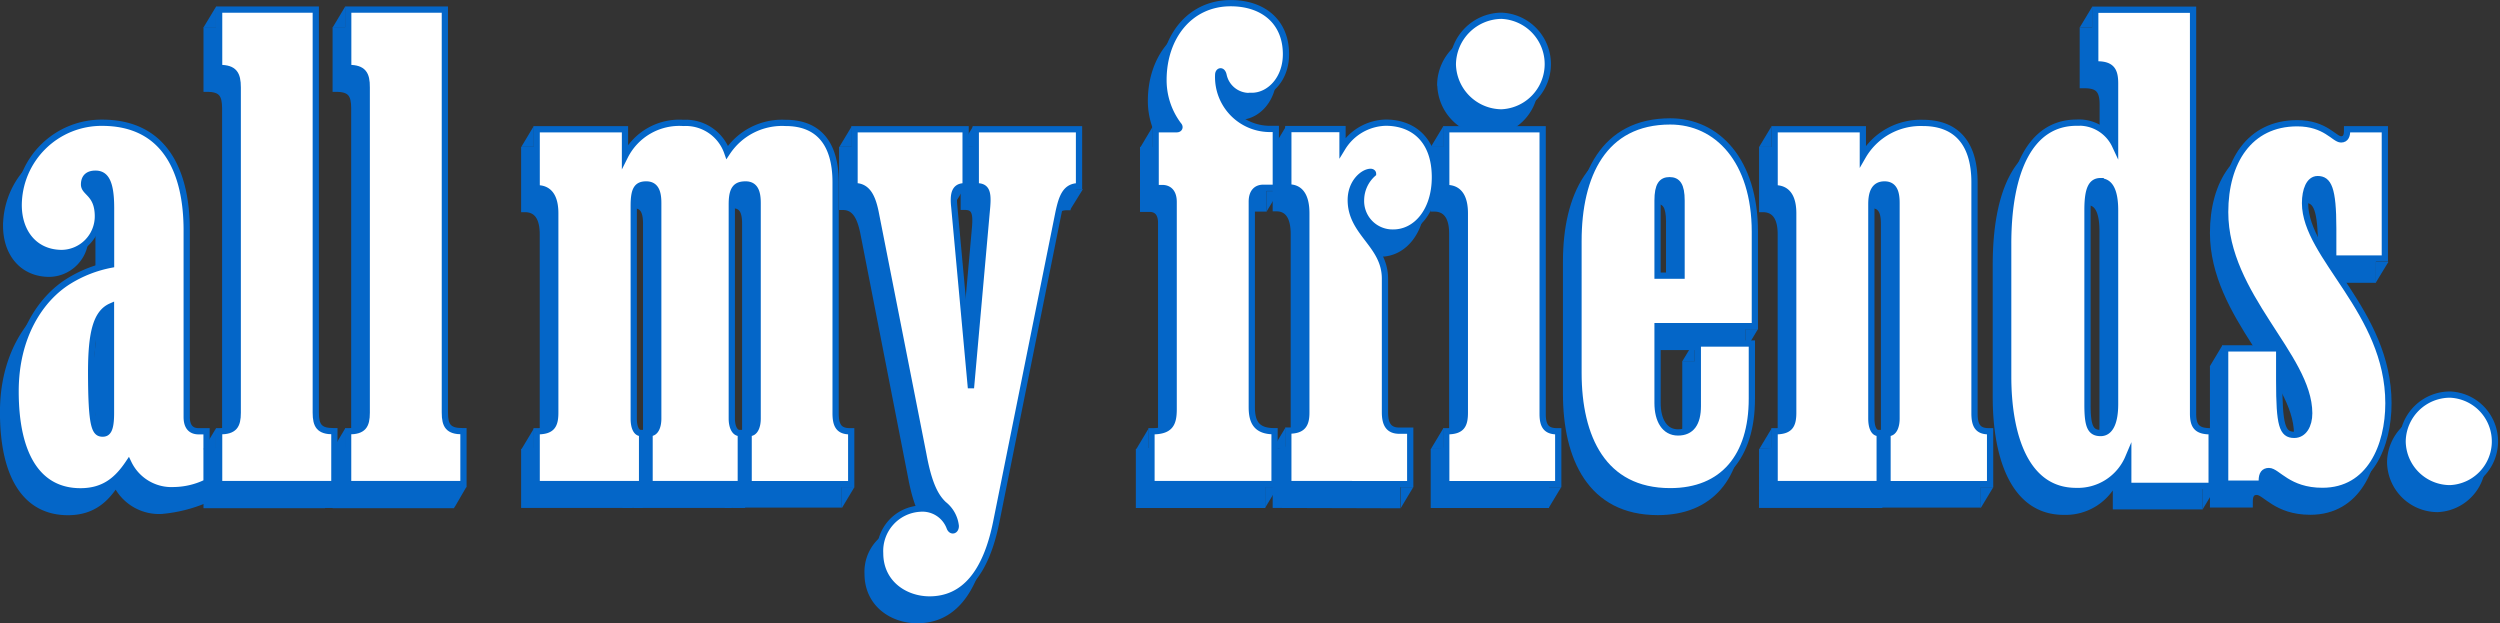<svg xmlns="http://www.w3.org/2000/svg" viewBox="0 0 299.81 74.74"><rect x="0" y="0" width="299.81" height="74.74" fill="#333333" stroke="none"/><defs><style>.cls-1,.cls-3{fill:#0466c8;}.cls-1,.cls-2{stroke:#0466c8;stroke-miterlimit:10;stroke-width:0.75px;}.cls-2{fill:#fff;}</style></defs><title>amf-blue-outline_1</title><g id="Layer_2" data-name="Layer 2"><g id="Layer_1-2" data-name="Layer 1"><path class="cls-1" d="M22.34,54.21l2.43-.44v6.12a17.44,17.44,0,0,1-5.38,1.37A5.71,5.71,0,0,1,13.91,58C12.62,60,11,61.41,8.15,61.41c-5,0-7.78-4.18-7.78-12,0-6.62,3-11.09,6.34-13.18a14.9,14.9,0,0,1,5.11-2V27.42c0-3.24-.72-4.1-1.87-4.1-.72,0-1.37.29-1.37,1.3s1.66,1.08,1.66,3.82a4.4,4.4,0,0,1-4.32,4.39c-3.17,0-5.18-2.38-5.18-5.76a9.94,9.94,0,0,1,10-9.86c7.56,0,10.15,5.9,10.15,12.89V52.48C20.9,53.77,21.47,54.21,22.34,54.21Zm-11.52.29c.58,0,1-.36,1-2.45V39.23C10,40,9.45,42.47,9.45,47.15,9.45,53.7,9.88,54.49,10.82,54.49Z"/><path class="cls-1" d="M24.85,10.64h-.07v-7H36.38V52c0,1.58.43,2.23,2.09,2.23h.14v6.34H24.78V54.21h.07c1.73,0,2.16-.65,2.16-2.23v-39C27,11.36,26.58,10.64,24.85,10.64Z"/><path class="cls-1" d="M40.33,10.64h-.07v-7H51.85V52c0,1.58.43,2.23,2.09,2.23h.14v6.34H40.26V54.21h.07c1.73,0,2.16-.65,2.16-2.23v-39C42.49,11.36,42.06,10.64,40.33,10.64Z"/><path class="cls-1" d="M62.87,54.21h.07c1.73,0,2.16-.65,2.16-2.23V28.07c0-1.51-.43-3-2.16-3h-.07V18H73.45v3.24a7.29,7.29,0,0,1,7-4,5.27,5.27,0,0,1,5.26,3.53,7.89,7.89,0,0,1,7-3.53c3.74,0,6,2.23,6,7.13V52c0,1.51.43,2.16,1.73,2.16h.14v6.34H88.29V54.42h.14c.58,0,.94-.72.94-1.73V26.84c0-1.3-.29-2.23-1.44-2.23s-1.66.5-1.66,2.38V52.69c0,1,.36,1.73.94,1.73h.14v6.12H76.41V54.42h.14c.58,0,.94-.72.94-1.73V26.84c0-1.3-.29-2.23-1.44-2.23s-1.58.65-1.58,2.59V52.69c0,1,.29,1.73.86,1.73h.14v6.12H62.87Z"/><path class="cls-1" d="M104.05,68.82a5.08,5.08,0,0,1,4.75-5.33,3.48,3.48,0,0,1,3.6,2.3c.22.5.72.36.72-.22A3.83,3.83,0,0,0,111.68,63c-1-.94-1.8-2.45-2.45-6l-5.69-29.09c-.36-1.73-.94-3.1-2.45-3.1H101V18h13.32v6.84h-.14c-1.22,0-1.37,1-1.22,2.45L115,49l1.94-21.75c.14-1.73-.07-2.45-1.22-2.45h-.14V18H128v6.84h-.07c-1.58,0-2,1.37-2.38,3.1L118,65.15c-1.22,6-3.82,9.22-8,9.22C107,74.37,104.05,72.42,104.05,68.82Z"/><path class="cls-1" d="M152.72,9c0,3-2,5-4.1,5a3.14,3.14,0,0,1-3.38-2.45c-.14-.72-.65-.58-.65-.07A6.22,6.22,0,0,0,151,18h.5V25H150c-.86,0-1.37.58-1.37,1.66V51.33c0,1.8.58,2.88,2.66,2.88h.07v6.34H136.59V54.21h.07c2.16,0,2.59-.86,2.59-2.66V26.7c0-1.08-.5-1.66-1.37-1.66h-.79V18h2.52c.36,0,.43-.29.22-.5a8.94,8.94,0,0,1-1.8-5.4c0-5.18,3.17-9.22,8.06-9.22C150,2.87,152.72,5.1,152.72,9Z"/><path class="cls-1" d="M153,60.54V54.13h.07c1.66,0,2.09-.72,2.09-2.16V28.07c0-1.58-.43-3.1-2.09-3.1H153V18h6.48v2.23a6.27,6.27,0,0,1,5.18-3c3.24,0,5.9,2,5.9,6.55,0,4-2.23,6.63-5,6.63a3.78,3.78,0,0,1-3.89-3.89,4.29,4.29,0,0,1,1.44-3.17c0-.14-.14-.22-.29-.22-.86,0-2.38,1.22-2.38,3.38,0,4,4.1,5.33,4.1,9.43v16c0,1.44.43,2.23,1.73,2.23h1.3v6.41Z"/><path class="cls-1" d="M172,25h-.07V18h11.59V52.12c0,1.44.43,2.09,1.73,2.09h.14v6.34H171.95V54.21H172c1.73,0,2.16-.65,2.16-2.23V28.07C174.18,26.56,173.75,25,172,25Zm.72-14.83a5.9,5.9,0,0,1,5.83-5.83,5.8,5.8,0,0,1,0,11.59A5.89,5.89,0,0,1,172.74,10.21Z"/><path class="cls-1" d="M208.6,43.69v6.62c0,6.91-3.46,11.09-9.79,11.09-8.06,0-11-6.48-11-14.19V31.38c0-7.85,3-14.33,11-14.33,5.62,0,10.15,4.68,10.15,13.25V41.61H197.29v9.22c0,2.09.86,3.53,2.45,3.53s2.38-1.08,2.38-3.17V43.69Zm-11.31-8.14h2.88v-9c0-1.87-.5-2.45-1.44-2.45s-1.44.58-1.44,2.45Z"/><path class="cls-1" d="M211.33,54.21h.07c1.73,0,2.16-.65,2.16-2.23V28.07c0-1.51-.43-3-2.16-3h-.07V18h10.58v3.24a8,8,0,0,1,7.2-4c3.82,0,6.19,2.23,6.19,7.13V52c0,1.51.43,2.16,1.73,2.16h.14v6.34H224.87V54.42H225c.58,0,.94-.72.94-1.73V26.84c0-1.3-.29-2.23-1.44-2.23s-1.58.86-1.58,2.38V52.69c0,1,.29,1.73.86,1.73h.14v6.12h-12.6Z"/><path class="cls-1" d="M250,10.21h-.22V3.66h11.74V52c0,1.51.43,2.16,2.09,2.16h.14v6.55h-10V57.37a6.55,6.55,0,0,1-6.26,4c-6,0-8.14-6.55-8.14-13.75V31.74c0-8.64,2.59-14.54,8.21-14.54a4.76,4.76,0,0,1,4.61,2.74V12.51C252.15,10.93,251.72,10.21,250,10.21Zm.43,14c-1.08,0-1.58.86-1.58,3.46V51c0,2.59.36,3.38,1.58,3.38S252.15,53,252.15,51V27.71C252.15,25.19,251.43,24.25,250.43,24.25Z"/><path class="cls-1" d="M284.55,33.54h-6.19V29.87c0-4.82-.58-5.9-1.87-5.9-1,0-1.51,1.3-1.51,2.88,0,6.41,10,13,10,24,0,5.11-2.23,10.51-7.92,10.51-4.1,0-5.4-2.38-6.41-2.38-.58,0-.86.36-.86,1.15v.36H265.4V44.27h6.48v3.89c0,5.33.36,6.48,1.8,6.48,1.15,0,1.8-1.15,1.8-2.59,0-6.84-10.08-14.11-10.08-24.12,0-6,2.88-10.66,8.64-10.66,3.38,0,4.46,1.94,5.26,1.94.58,0,.72-.5.72-1V18h4.54Z"/><path class="cls-1" d="M286.64,55.43a5.69,5.69,0,0,1,5.69-5.62,5.62,5.62,0,0,1,0,11.23A5.69,5.69,0,0,1,286.64,55.43Z"/><path class="cls-2" d="M23.83,51.72h.94v6.12a9.1,9.1,0,0,1-3.89.94,5.71,5.71,0,0,1-5.47-3.24c-1.3,1.94-2.88,3.38-5.76,3.38-5,0-7.78-4.18-7.78-12,0-6.62,3-11.09,6.34-13.18a14.9,14.9,0,0,1,5.11-2V24.93c0-3.24-.72-4.1-1.87-4.1-.72,0-1.37.29-1.37,1.3s1.66,1.08,1.66,3.82a4.4,4.4,0,0,1-4.32,4.39c-3.17,0-5.18-2.38-5.18-5.76a9.94,9.94,0,0,1,10-9.86c7.56,0,10.15,5.9,10.15,12.89V50C22.39,51.28,23,51.72,23.83,51.72ZM12.31,52c.58,0,1-.36,1-2.45V36.74c-1.8.79-2.38,3.24-2.38,7.92C10.94,51.21,11.37,52,12.31,52Z"/><path class="cls-2" d="M26.35,8.15h-.07v-7H37.87V49.48c0,1.58.43,2.23,2.09,2.23h.14v6.34H26.28V51.72h.07c1.73,0,2.16-.65,2.16-2.23v-39C28.51,8.87,28.08,8.15,26.35,8.15Z"/><path class="cls-2" d="M41.83,8.15h-.07v-7H53.35V49.48c0,1.58.43,2.23,2.09,2.23h.14v6.34H41.75V51.72h.07c1.73,0,2.16-.65,2.16-2.23v-39C44,8.87,43.55,8.15,41.83,8.15Z"/><path class="cls-2" d="M64.36,51.72h.07c1.73,0,2.16-.65,2.16-2.23V25.58c0-1.51-.43-3-2.16-3h-.07V15.5H74.95v3.24a7.29,7.29,0,0,1,7-4,5.27,5.27,0,0,1,5.26,3.53,7.89,7.89,0,0,1,7-3.53c3.74,0,6,2.23,6,7.13V49.56c0,1.51.43,2.16,1.73,2.16h.14v6.34H89.78V51.93h.14c.58,0,.94-.72.94-1.73V24.35c0-1.3-.29-2.23-1.44-2.23s-1.66.5-1.66,2.38V50.2c0,1,.36,1.73.94,1.73h.14v6.12H77.9V51.93H78c.58,0,.94-.72.94-1.73V24.35c0-1.3-.29-2.23-1.44-2.23S76,22.77,76,24.71V50.2c0,1,.29,1.73.86,1.73H77v6.12H64.36Z"/><path class="cls-2" d="M105.55,66.33A5.08,5.08,0,0,1,110.3,61a3.48,3.48,0,0,1,3.6,2.3c.22.5.72.36.72-.22a3.83,3.83,0,0,0-1.44-2.59c-1-.94-1.8-2.45-2.45-6L105,25.43c-.36-1.73-.94-3.1-2.45-3.1h-.07V15.5h13.32v6.84h-.14c-1.22,0-1.37,1-1.22,2.45l2,21.75,1.94-21.75c.14-1.73-.07-2.45-1.22-2.45h-.14V15.5h12.38v6.84h-.07c-1.58,0-2,1.37-2.38,3.1l-7.49,37.23c-1.22,6-3.82,9.22-8,9.22C108.5,71.88,105.55,69.93,105.55,66.33Z"/><path class="cls-2" d="M154.22,6.5c0,3-2,5-4.1,5a3.14,3.14,0,0,1-3.38-2.45c-.14-.72-.65-.58-.65-.07a6.22,6.22,0,0,0,6.41,6.48h.5v7.06h-1.51c-.86,0-1.37.58-1.37,1.66V48.83c0,1.8.58,2.88,2.66,2.88h.07v6.34H138.09V51.72h.07c2.16,0,2.59-.86,2.59-2.66V24.21c0-1.08-.5-1.66-1.37-1.66h-.79V15.5h2.52c.36,0,.43-.29.22-.5a8.94,8.94,0,0,1-1.8-5.4c0-5.18,3.17-9.22,8.06-9.22C151.48.38,154.22,2.61,154.22,6.5Z"/><path class="cls-2" d="M154.5,58.05V51.64h.07c1.66,0,2.09-.72,2.09-2.16V25.58c0-1.58-.43-3.1-2.09-3.1h-.07v-7H161v2.23a6.27,6.27,0,0,1,5.18-3c3.24,0,5.9,2,5.9,6.55,0,4-2.23,6.63-5,6.63A3.78,3.78,0,0,1,163.22,24a4.29,4.29,0,0,1,1.44-3.17c0-.14-.14-.22-.29-.22-.86,0-2.38,1.22-2.38,3.38,0,4,4.1,5.33,4.1,9.43v16c0,1.44.43,2.23,1.73,2.23h1.3v6.41Z"/><path class="cls-2" d="M173.51,22.55h-.07V15.5H185V49.63c0,1.44.43,2.09,1.73,2.09h.14v6.34H173.44V51.72h.07c1.73,0,2.16-.65,2.16-2.23V25.58C175.67,24.06,175.24,22.55,173.51,22.55Zm.72-14.83a5.9,5.9,0,0,1,5.83-5.83,5.8,5.8,0,0,1,0,11.59A5.89,5.89,0,0,1,174.23,7.72Z"/><path class="cls-2" d="M210.09,41.2v6.62c0,6.91-3.46,11.09-9.79,11.09-8.06,0-11-6.48-11-14.19V28.89c0-7.85,3-14.33,11-14.33,5.62,0,10.15,4.68,10.15,13.25V39.11H198.78v9.22c0,2.09.86,3.53,2.45,3.53s2.38-1.08,2.38-3.17V41.2Zm-11.31-8.14h2.88v-9c0-1.87-.5-2.45-1.44-2.45s-1.44.58-1.44,2.45Z"/><path class="cls-2" d="M212.82,51.72h.07c1.73,0,2.16-.65,2.16-2.23V25.58c0-1.51-.43-3-2.16-3h-.07V15.5h10.58v3.24a8,8,0,0,1,7.2-4c3.82,0,6.19,2.23,6.19,7.13V49.56c0,1.51.43,2.16,1.73,2.16h.14v6.34H226.36V51.93h.14c.58,0,.94-.72.94-1.73V24.35c0-1.3-.29-2.23-1.44-2.23s-1.58.86-1.58,2.38V50.2c0,1,.29,1.73.86,1.73h.14v6.12h-12.6Z"/><path class="cls-2" d="M251.49,7.72h-.22V1.17H263V49.56c0,1.51.43,2.16,2.09,2.16h.14v6.55h-10V54.88a6.55,6.55,0,0,1-6.26,4c-6,0-8.14-6.55-8.14-13.75V29.25c0-8.64,2.59-14.54,8.21-14.54a4.76,4.76,0,0,1,4.61,2.74V10C253.65,8.44,253.22,7.72,251.49,7.72Zm.43,14c-1.08,0-1.58.86-1.58,3.46V48.55c0,2.59.36,3.38,1.58,3.38s1.73-1.44,1.73-3.46V25.22C253.65,22.7,252.93,21.76,251.92,21.76Z"/><path class="cls-2" d="M286,31h-6.19V27.38c0-4.82-.58-5.9-1.87-5.9-1,0-1.51,1.3-1.51,2.88,0,6.41,10,13,10,24,0,5.11-2.23,10.51-7.92,10.51-4.1,0-5.4-2.38-6.41-2.38-.58,0-.86.36-.86,1.15v.36h-4.39V41.78h6.48v3.89c0,5.33.36,6.48,1.8,6.48,1.15,0,1.8-1.15,1.8-2.59,0-6.84-10.08-14.11-10.08-24.12,0-6,2.88-10.66,8.64-10.66,3.38,0,4.46,1.94,5.26,1.94.58,0,.72-.5.72-1V15.5H286Z"/><path class="cls-2" d="M288.13,52.94a5.69,5.69,0,0,1,5.69-5.62,5.62,5.62,0,0,1,0,11.23A5.69,5.69,0,0,1,288.13,52.94Z"/><rect class="cls-3" x="38.51" y="58.38" width="2.44" height="2.54"/><rect class="cls-3" x="74.64" y="58.37" width="2.44" height="2.54"/><rect class="cls-3" x="86.92" y="58.37" width="2.44" height="2.54"/><ellipse class="cls-3" cx="11.87" cy="45.63" rx="0.7" ry="5.17"/><polyline class="cls-3" points="54.47 60.91 54.21 58.29 55.92 58.41"/><polygon class="cls-3" points="102.16 17.61 100.66 17.61 100.66 17.61 102.16 15.12 102.16 17.61"/><polygon class="cls-3" points="137.73 53.9 136.24 53.9 136.24 53.9 137.73 51.41 137.73 53.9"/><polygon class="cls-3" points="154.15 53.79 152.65 53.79 152.65 53.79 154.15 51.29 154.15 53.79"/><polygon class="cls-3" points="173.1 53.84 171.6 53.84 171.6 53.84 173.1 51.34 173.1 53.84"/><polygon class="cls-3" points="138.25 17.66 136.76 17.66 136.76 17.66 138.25 15.16 138.25 17.66"/><polygon class="cls-3" points="154.22 17.66 152.72 17.66 152.72 17.66 154.22 15.16 154.22 17.66"/><polygon class="cls-3" points="173.09 17.62 171.59 17.62 171.59 17.62 173.09 15.13 173.09 17.62"/><polygon class="cls-3" points="151.87 22.92 153.37 22.92 153.37 22.92 151.87 25.41 151.87 22.92"/><polygon class="cls-3" points="100.97 58.41 102.47 58.41 102.47 58.41 100.97 60.91 100.97 58.41"/><polygon class="cls-3" points="151.72 58.41 153.22 58.41 153.22 58.41 151.72 60.9 151.72 58.41"/><polygon class="cls-3" points="128.31 22.7 129.86 22.7 129.86 22.7 128.31 25.2 128.31 22.7"/><polygon class="cls-3" points="167.99 58.43 169.48 58.43 169.48 58.43 167.99 60.92 167.99 58.43"/><polygon class="cls-3" points="185.72 58.43 187.22 58.43 187.22 58.43 185.72 60.92 185.72 58.43"/><polygon class="cls-3" points="212.49 53.83 210.99 53.83 210.99 53.83 212.49 51.33 212.49 53.83"/><polygon class="cls-3" points="212.46 17.62 210.96 17.62 210.96 17.62 212.46 15.13 212.46 17.62"/><polygon class="cls-3" points="250.91 3.29 249.41 3.29 249.41 3.29 250.91 0.8 250.91 3.29"/><polygon class="cls-3" points="264.12 58.64 265.62 58.64 265.62 58.64 264.12 61.13 264.12 58.64"/><polygon class="cls-3" points="237.54 58.43 239.04 58.43 239.04 58.43 237.54 60.92 237.54 58.43"/><polygon class="cls-3" points="284.9 31.4 286.43 31.4 286.43 31.4 284.9 33.92 284.9 31.4"/><polygon class="cls-3" points="266.52 43.91 265.02 43.91 265.02 43.91 266.52 41.41 266.52 43.91"/><polygon class="cls-3" points="64.03 53.88 62.53 53.88 62.53 53.88 64.03 51.38 64.03 53.88"/><polygon class="cls-3" points="64.01 17.61 62.52 17.61 62.52 17.61 64.01 15.12 64.01 17.61"/><polygon class="cls-3" points="41.38 3.3 39.89 3.3 39.89 3.3 41.38 0.81 41.38 3.3"/><polygon class="cls-3" points="25.9 3.3 24.4 3.3 24.4 3.3 25.9 0.81 25.9 3.3"/><polygon class="cls-3" points="25.9 53.87 24.4 53.87 24.4 53.87 25.9 51.37 25.9 53.87"/><polygon class="cls-3" points="41.4 53.87 39.91 53.87 39.91 53.87 41.4 51.37 41.4 53.87"/><line class="cls-3" x1="115.79" y1="14.5" x2="115.02" y2="14.5"/><polygon class="cls-3" points="116.71 15.13 115.96 16.37 115.96 17.62 116.71 17.62 116.71 15.13"/><polygon class="cls-3" points="210.82 39.47 209.32 39.47 209.32 41.09 209.85 41.09 210.82 39.47"/><polygon class="cls-3" points="201.74 43.34 203.24 43.34 203.24 41.73 202.71 41.73 201.74 43.34"/><rect class="cls-3" x="223.06" y="58.24" width="2.68" height="2.68"/><polygon class="cls-3" points="115.62 22.59 114.71 22.59 114.71 24.07 115.62 22.59"/></g></g></svg>